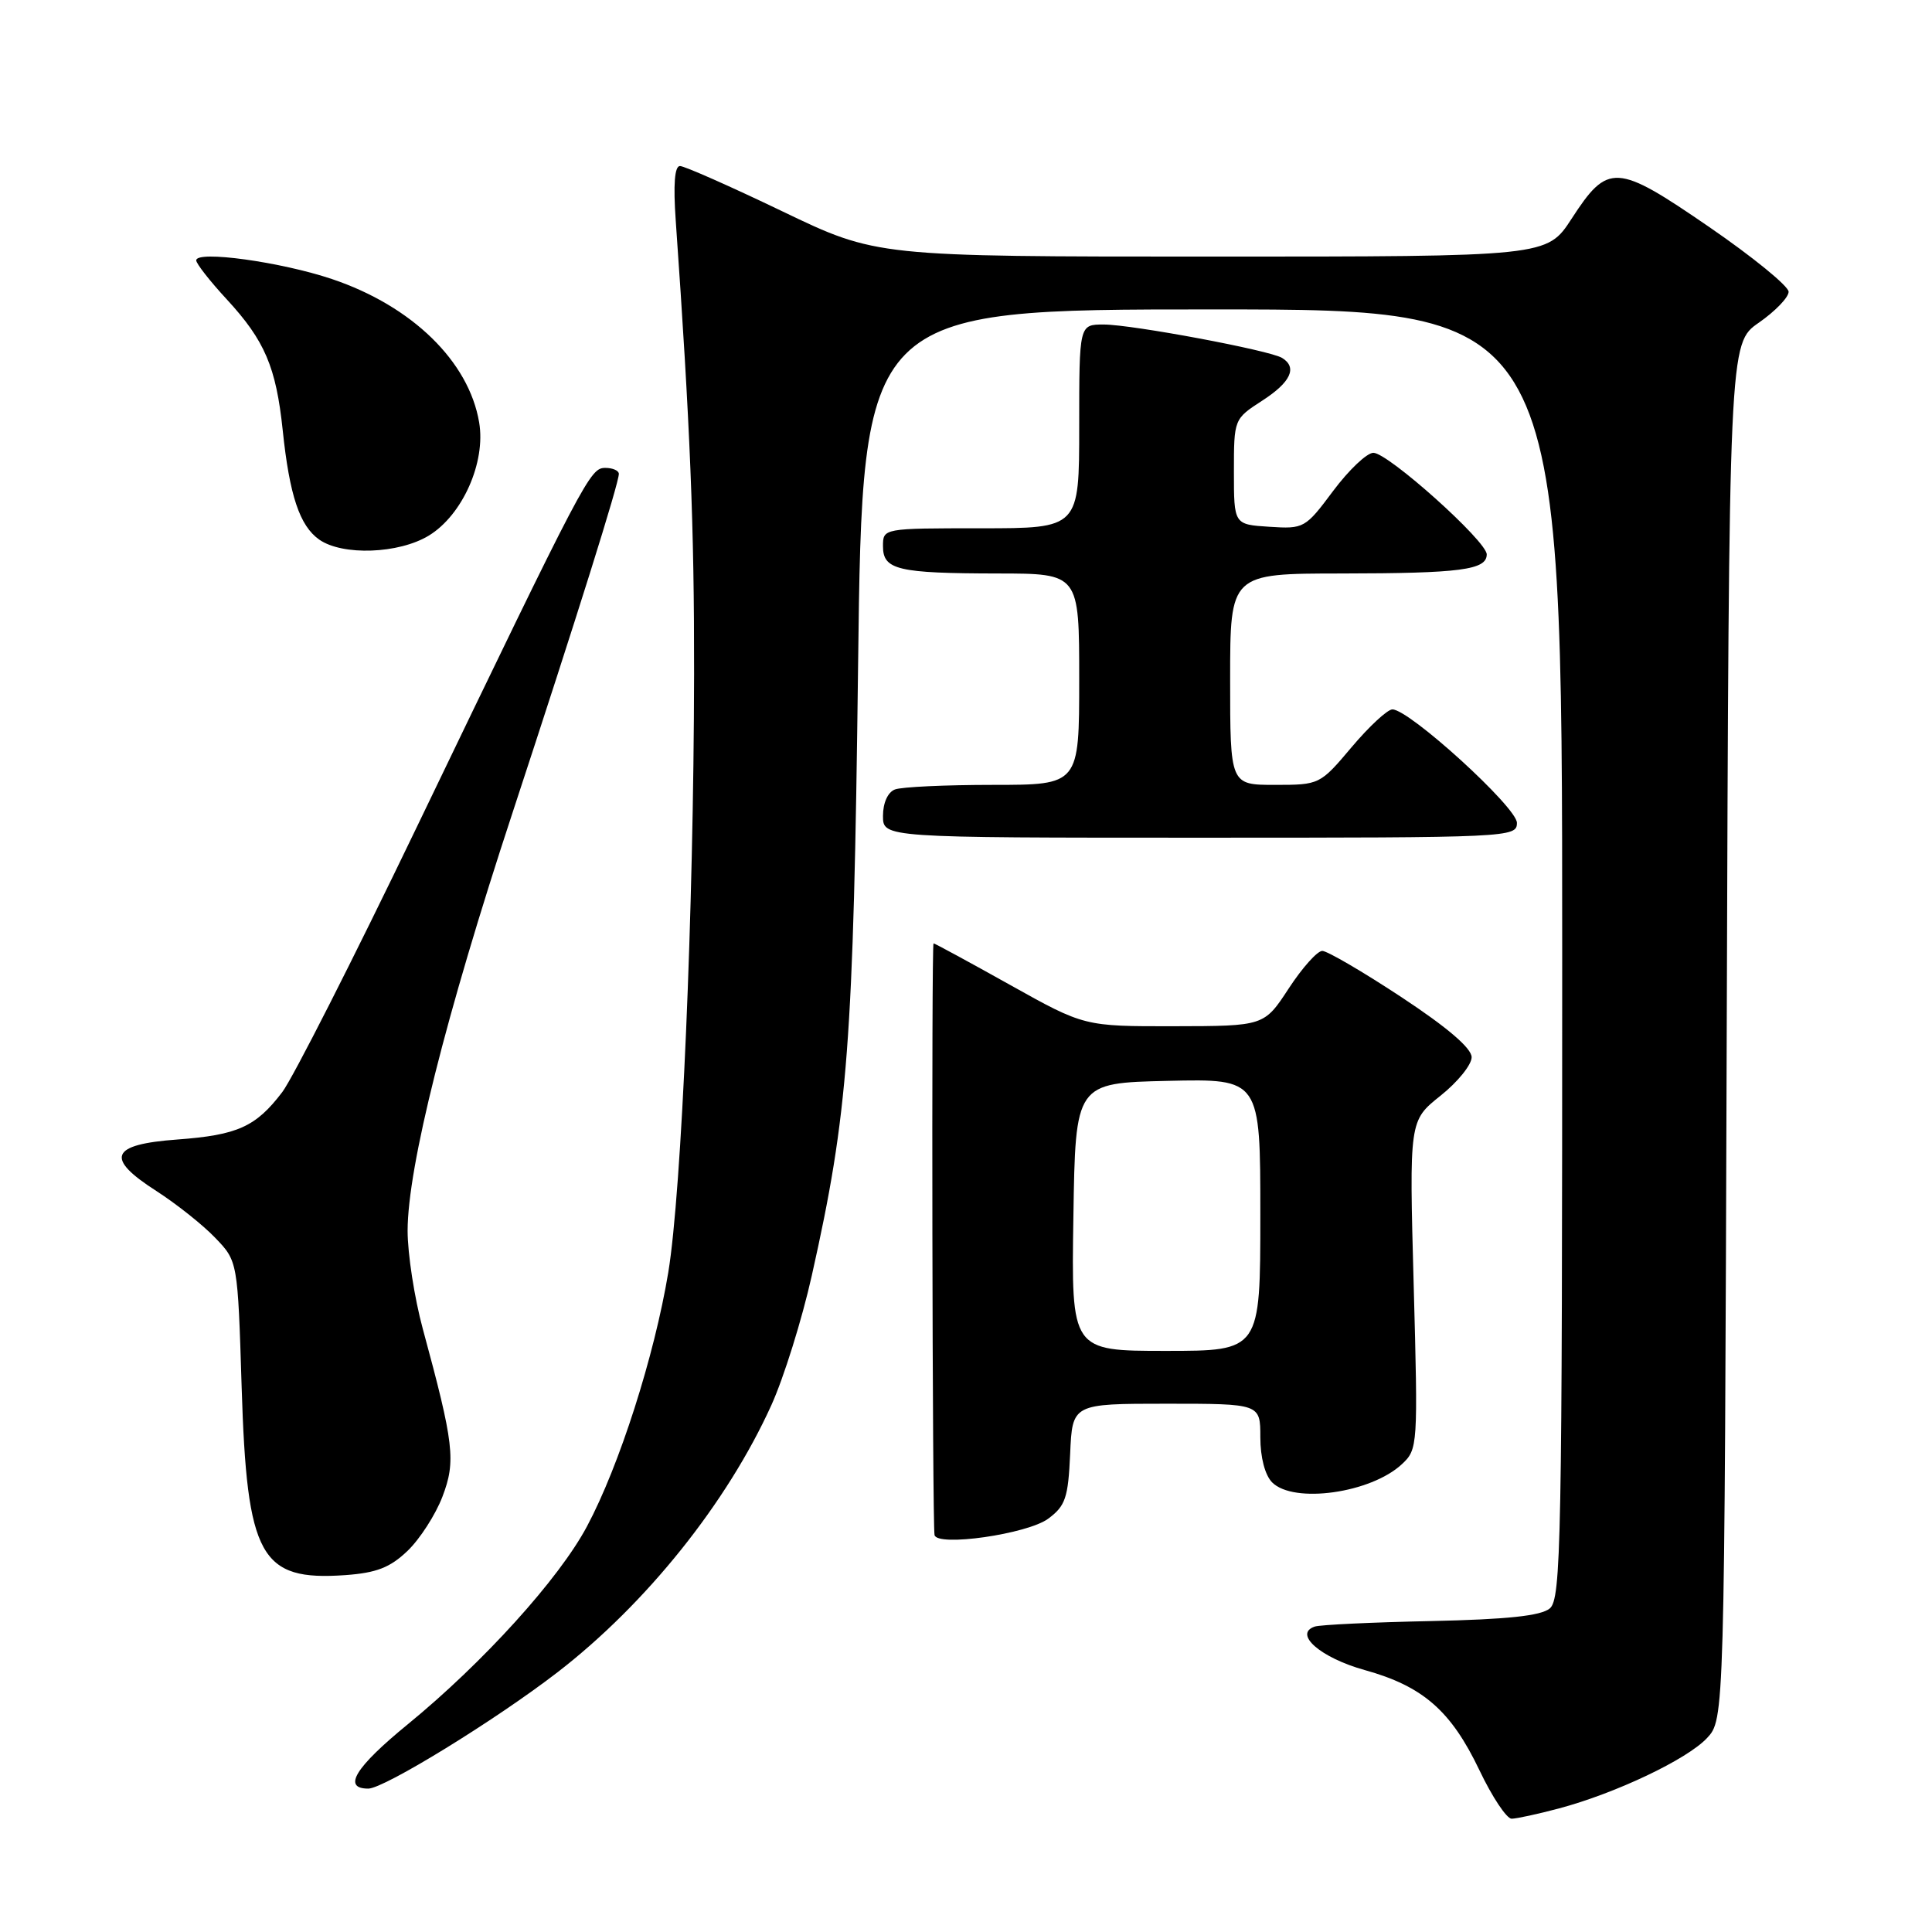 <?xml version="1.0" encoding="UTF-8" standalone="no"?>
<!DOCTYPE svg PUBLIC "-//W3C//DTD SVG 1.1//EN" "http://www.w3.org/Graphics/SVG/1.1/DTD/svg11.dtd" >
<svg xmlns="http://www.w3.org/2000/svg" xmlns:xlink="http://www.w3.org/1999/xlink" version="1.1" viewBox="0 0 256 256">
 <g >
 <path fill="currentColor"
d=" M 206.56 239.63 C 214.06 237.63 223.52 233.14 226.17 230.32 C 228.50 227.84 228.50 227.84 228.80 136.67 C 229.10 45.50 229.10 45.50 233.05 42.76 C 235.22 41.25 237.00 39.41 237.00 38.66 C 237.00 37.92 232.25 34.04 226.45 30.06 C 214.16 21.62 213.07 21.55 208.24 28.99 C 204.98 34.00 204.98 34.00 160.57 34.00 C 116.15 34.00 116.15 34.00 103.66 28.00 C 96.79 24.70 90.69 22.00 90.10 22.00 C 89.39 22.00 89.20 24.43 89.54 29.25 C 91.45 56.42 92.00 69.82 91.97 89.33 C 91.92 120.68 90.32 157.91 88.55 168.60 C 86.71 179.69 82.06 194.23 77.78 202.25 C 74.08 209.20 64.04 220.29 54.03 228.48 C 47.06 234.18 45.33 237.00 48.80 237.00 C 50.89 237.00 65.69 227.90 73.88 221.58 C 85.64 212.50 96.35 199.12 102.21 186.19 C 103.85 182.57 106.26 174.86 107.56 169.05 C 112.38 147.56 113.09 138.27 113.70 88.25 C 114.28 41.00 114.28 41.00 160.64 41.00 C 207.00 41.00 207.00 41.00 207.00 126.38 C 207.00 204.54 206.86 211.87 205.35 213.13 C 204.16 214.11 199.71 214.58 189.60 214.80 C 181.84 214.96 174.92 215.29 174.21 215.53 C 171.34 216.50 174.99 219.67 180.83 221.29 C 188.56 223.44 192.27 226.68 196.04 234.58 C 197.72 238.11 199.64 240.99 200.30 240.99 C 200.96 240.98 203.78 240.37 206.56 239.63 Z  M 54.00 205.50 C 55.63 203.94 57.71 200.71 58.62 198.33 C 60.43 193.60 60.16 191.32 56.02 176.07 C 54.91 171.98 54.01 166.13 54.01 163.07 C 54.03 154.62 59.05 134.61 67.90 107.73 C 76.48 81.63 82.00 64.05 82.00 62.79 C 82.00 62.36 81.20 62.00 80.22 62.00 C 78.18 62.00 77.69 62.94 55.28 109.48 C 46.82 127.07 38.77 142.92 37.40 144.71 C 33.90 149.31 31.48 150.40 23.51 150.99 C 14.60 151.64 13.87 153.43 20.73 157.82 C 23.38 159.53 26.89 162.31 28.52 164.02 C 31.50 167.12 31.50 167.12 32.02 183.81 C 32.72 206.34 34.47 209.51 45.77 208.71 C 49.89 208.41 51.69 207.71 54.00 205.50 Z  M 138.90 201.23 C 141.18 199.54 141.54 198.46 141.80 192.65 C 142.09 186.00 142.09 186.00 154.55 186.00 C 167.00 186.00 167.00 186.00 167.00 190.43 C 167.00 193.12 167.62 195.47 168.57 196.43 C 171.43 199.28 181.64 197.85 185.76 194.01 C 187.87 192.04 187.90 191.61 187.32 170.25 C 186.73 148.50 186.73 148.50 190.86 145.20 C 193.14 143.39 195.00 141.09 195.00 140.09 C 195.00 138.89 191.78 136.14 185.70 132.13 C 180.59 128.76 175.86 126.00 175.21 126.00 C 174.55 126.00 172.55 128.24 170.76 130.98 C 167.50 135.96 167.50 135.96 155.59 135.98 C 143.67 136.00 143.67 136.00 133.83 130.50 C 128.41 127.47 123.85 125.00 123.70 125.00 C 123.41 125.00 123.54 201.83 123.83 203.39 C 124.13 205.00 136.16 203.27 138.90 201.23 Z  M 201.00 109.03 C 201.00 106.98 186.75 94.00 184.50 94.00 C 183.85 94.00 181.42 96.25 179.10 99.00 C 174.91 103.97 174.84 104.00 168.94 104.00 C 163.00 104.00 163.00 104.00 163.00 90.00 C 163.00 76.00 163.00 76.00 177.75 75.99 C 193.54 75.97 197.00 75.52 197.00 73.46 C 197.00 71.71 183.93 60.00 181.98 60.00 C 181.12 60.00 178.73 62.27 176.65 65.05 C 172.96 70.00 172.78 70.10 168.19 69.80 C 163.50 69.50 163.50 69.50 163.50 62.51 C 163.50 55.53 163.51 55.51 167.25 53.09 C 171.03 50.65 171.94 48.70 169.89 47.43 C 168.26 46.42 150.03 43.01 146.25 43.00 C 143.00 43.00 143.00 43.00 143.00 56.50 C 143.00 70.00 143.00 70.00 130.00 70.00 C 117.00 70.00 117.00 70.00 117.00 72.38 C 117.00 75.51 118.94 75.97 132.25 75.99 C 143.00 76.00 143.00 76.00 143.00 90.00 C 143.00 104.00 143.00 104.00 131.58 104.00 C 125.30 104.00 119.45 104.27 118.58 104.61 C 117.64 104.97 117.00 106.39 117.00 108.11 C 117.00 111.00 117.00 111.00 159.00 111.00 C 200.12 111.00 201.00 110.96 201.00 109.03 Z  M 56.82 70.97 C 61.28 68.25 64.39 61.26 63.49 55.97 C 62.13 47.89 54.60 40.55 44.00 36.98 C 37.23 34.70 26.00 33.15 26.00 34.50 C 26.00 34.93 27.83 37.27 30.08 39.70 C 35.09 45.14 36.58 48.64 37.46 57.00 C 38.36 65.65 39.71 69.68 42.30 71.50 C 45.39 73.66 52.84 73.39 56.82 70.97 Z  M 142.23 161.25 C 142.50 143.50 142.50 143.50 154.75 143.22 C 167.00 142.94 167.00 142.94 167.00 160.97 C 167.00 179.00 167.00 179.00 154.48 179.00 C 141.95 179.00 141.95 179.00 142.23 161.25 Z "/>
</g>
</svg>
